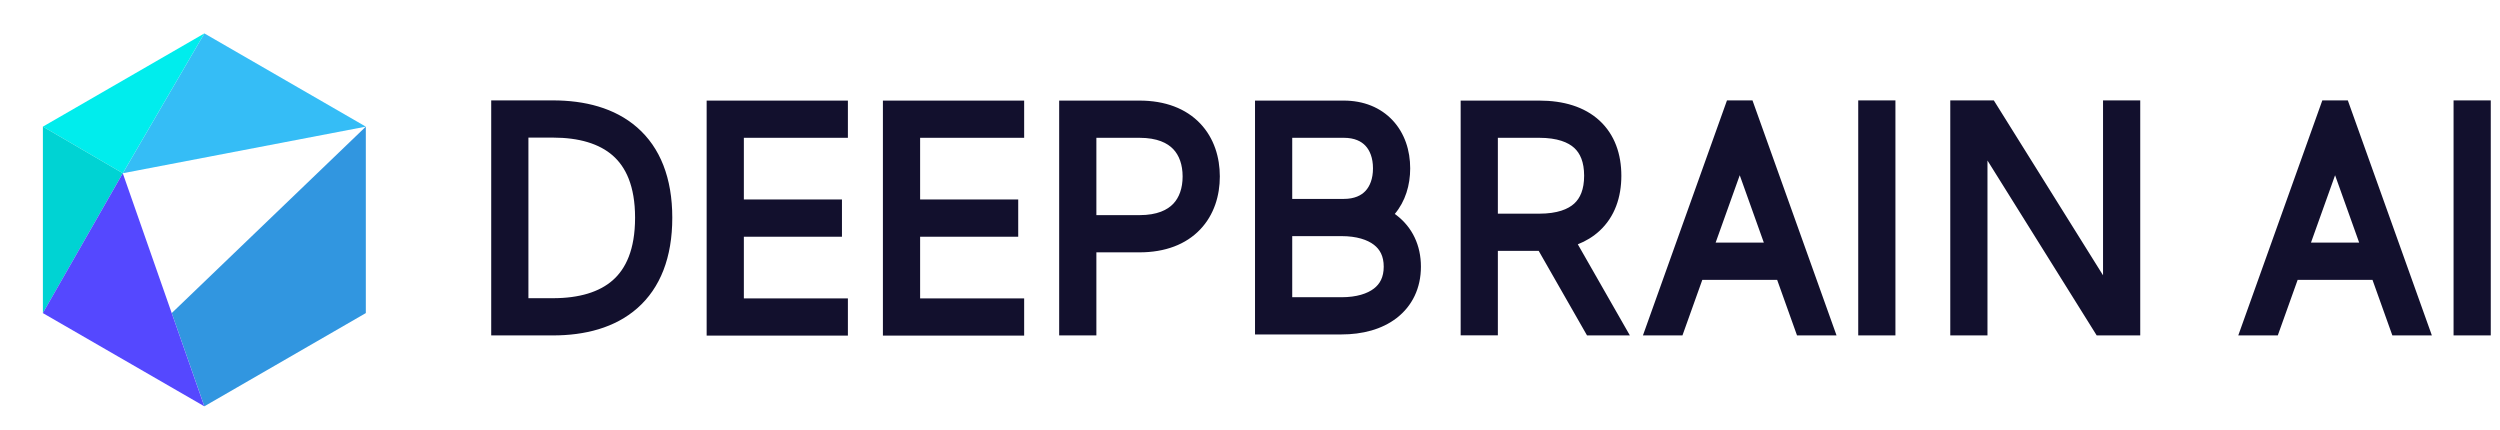 <svg width="337" height="58" viewBox="0 0 337 58" fill="none" xmlns="http://www.w3.org/2000/svg">
<path d="M49.313 17.07L27.548 4.503L16.552 23.353L49.313 17.07Z" fill="#35BDF6"/>
<path d="M27.548 4.503L5.782 17.07L16.552 23.353L27.548 4.503Z" fill="#00EDED"/>
<path d="M5.782 17.069V42.203L16.552 23.353L5.782 17.069Z" fill="#00D3D3"/>
<path d="M49.313 42.203L27.548 54.769L23.149 42.203L49.313 17.069V42.203Z" fill="#3196E0"/>
<path d="M16.552 23.354L5.776 42.203L27.541 54.77L16.552 23.354Z" fill="#5548FF"/>
<path fill-rule="evenodd" clip-rule="evenodd" d="M66.215 45.214V13.533H74.541C78.769 13.533 82.846 14.519 85.89 17.18C88.996 19.895 90.624 23.995 90.624 29.349C90.624 34.694 89.017 38.805 85.922 41.535C82.884 44.214 78.803 45.214 74.541 45.214H66.215ZM71.231 18.549V40.197H74.541C78.105 40.197 80.811 39.354 82.604 37.773C84.34 36.243 85.608 33.676 85.608 29.349C85.608 25.031 84.329 22.478 82.589 20.957C80.787 19.382 78.077 18.549 74.541 18.549H71.231ZM142.776 45.214V13.56H153.604C157.064 13.56 159.861 14.627 161.782 16.641C163.677 18.628 164.433 21.237 164.433 23.788C164.433 26.339 163.677 28.948 161.782 30.935C159.861 32.949 157.064 34.016 153.604 34.016H147.792V45.214H142.776ZM147.792 18.576V29H153.604C156.018 29 157.381 28.282 158.152 27.473C158.949 26.638 159.417 25.387 159.417 23.788C159.417 22.189 158.949 20.938 158.152 20.102C157.381 19.294 156.018 18.576 153.604 18.576H147.792ZM95.256 13.56H114.296V18.576H100.272V26.892H113.496V31.908H100.272V40.224H114.296V45.24H95.256V13.56ZM119.016 45.24V13.56H138.056V18.576H124.032V26.892H137.256V31.908H124.032V40.224H138.056V45.24H119.016ZM250.489 13.533V45.214H255.504V13.533L250.489 13.533ZM236.235 13.533L247.565 45.214H242.238L239.559 37.722H229.473L226.794 45.214H221.467L232.797 13.533H236.235ZM237.765 32.706L234.517 23.621L231.267 32.706H237.765ZM262.897 45.214V13.533H268.766L283.489 37.11V13.533H288.504V45.214H282.635L267.912 21.637V45.214H262.897ZM219.707 45.214L212.689 32.931C213.78 32.501 214.761 31.906 215.607 31.13C217.677 29.227 218.558 26.575 218.558 23.689C218.558 20.804 217.677 18.152 215.607 16.249C213.568 14.376 210.733 13.56 207.489 13.56H196.897V45.206H201.912V33.819H207.418L213.931 45.214H219.707ZM201.912 28.803V18.576H207.489C209.95 18.576 211.397 19.194 212.212 19.942C212.995 20.662 213.541 21.82 213.541 23.689C213.541 25.558 212.995 26.717 212.212 27.436C211.397 28.185 209.95 28.803 207.489 28.803H201.912ZM188.017 28.839C189.437 27.148 190.094 24.969 190.094 22.694C190.094 20.276 189.351 17.965 187.74 16.235C186.107 14.481 183.798 13.56 181.148 13.56H169.176V45.082H180.84C183.613 45.082 186.263 44.42 188.278 42.862C190.374 41.242 191.541 38.833 191.541 35.947C191.541 33.061 190.374 30.653 188.278 29.032C188.193 28.966 188.106 28.902 188.017 28.839ZM174.192 31.829V40.066H180.84C182.886 40.066 184.334 39.571 185.21 38.893C186.005 38.279 186.526 37.374 186.526 35.947C186.526 34.52 186.005 33.615 185.21 33.001C184.334 32.324 182.886 31.829 180.84 31.829H174.192ZM174.192 26.813V18.576H181.148C182.6 18.576 183.51 19.053 184.07 19.654C184.653 20.28 185.079 21.283 185.079 22.694C185.079 24.105 184.653 25.108 184.07 25.734C183.51 26.336 182.6 26.813 181.148 26.813H174.192Z" fill="#12102D"/>
<path fill-rule="evenodd" clip-rule="evenodd" d="M330.74 13.534V45.215H335.755V13.534L330.74 13.534ZM316.487 13.534L327.816 45.215H322.49L319.811 37.723H309.724L307.045 45.215H301.718L313.048 13.534H316.487ZM314.769 23.621L311.519 32.706H318.017L314.769 23.621Z" fill="#12102D"/>
</svg>
